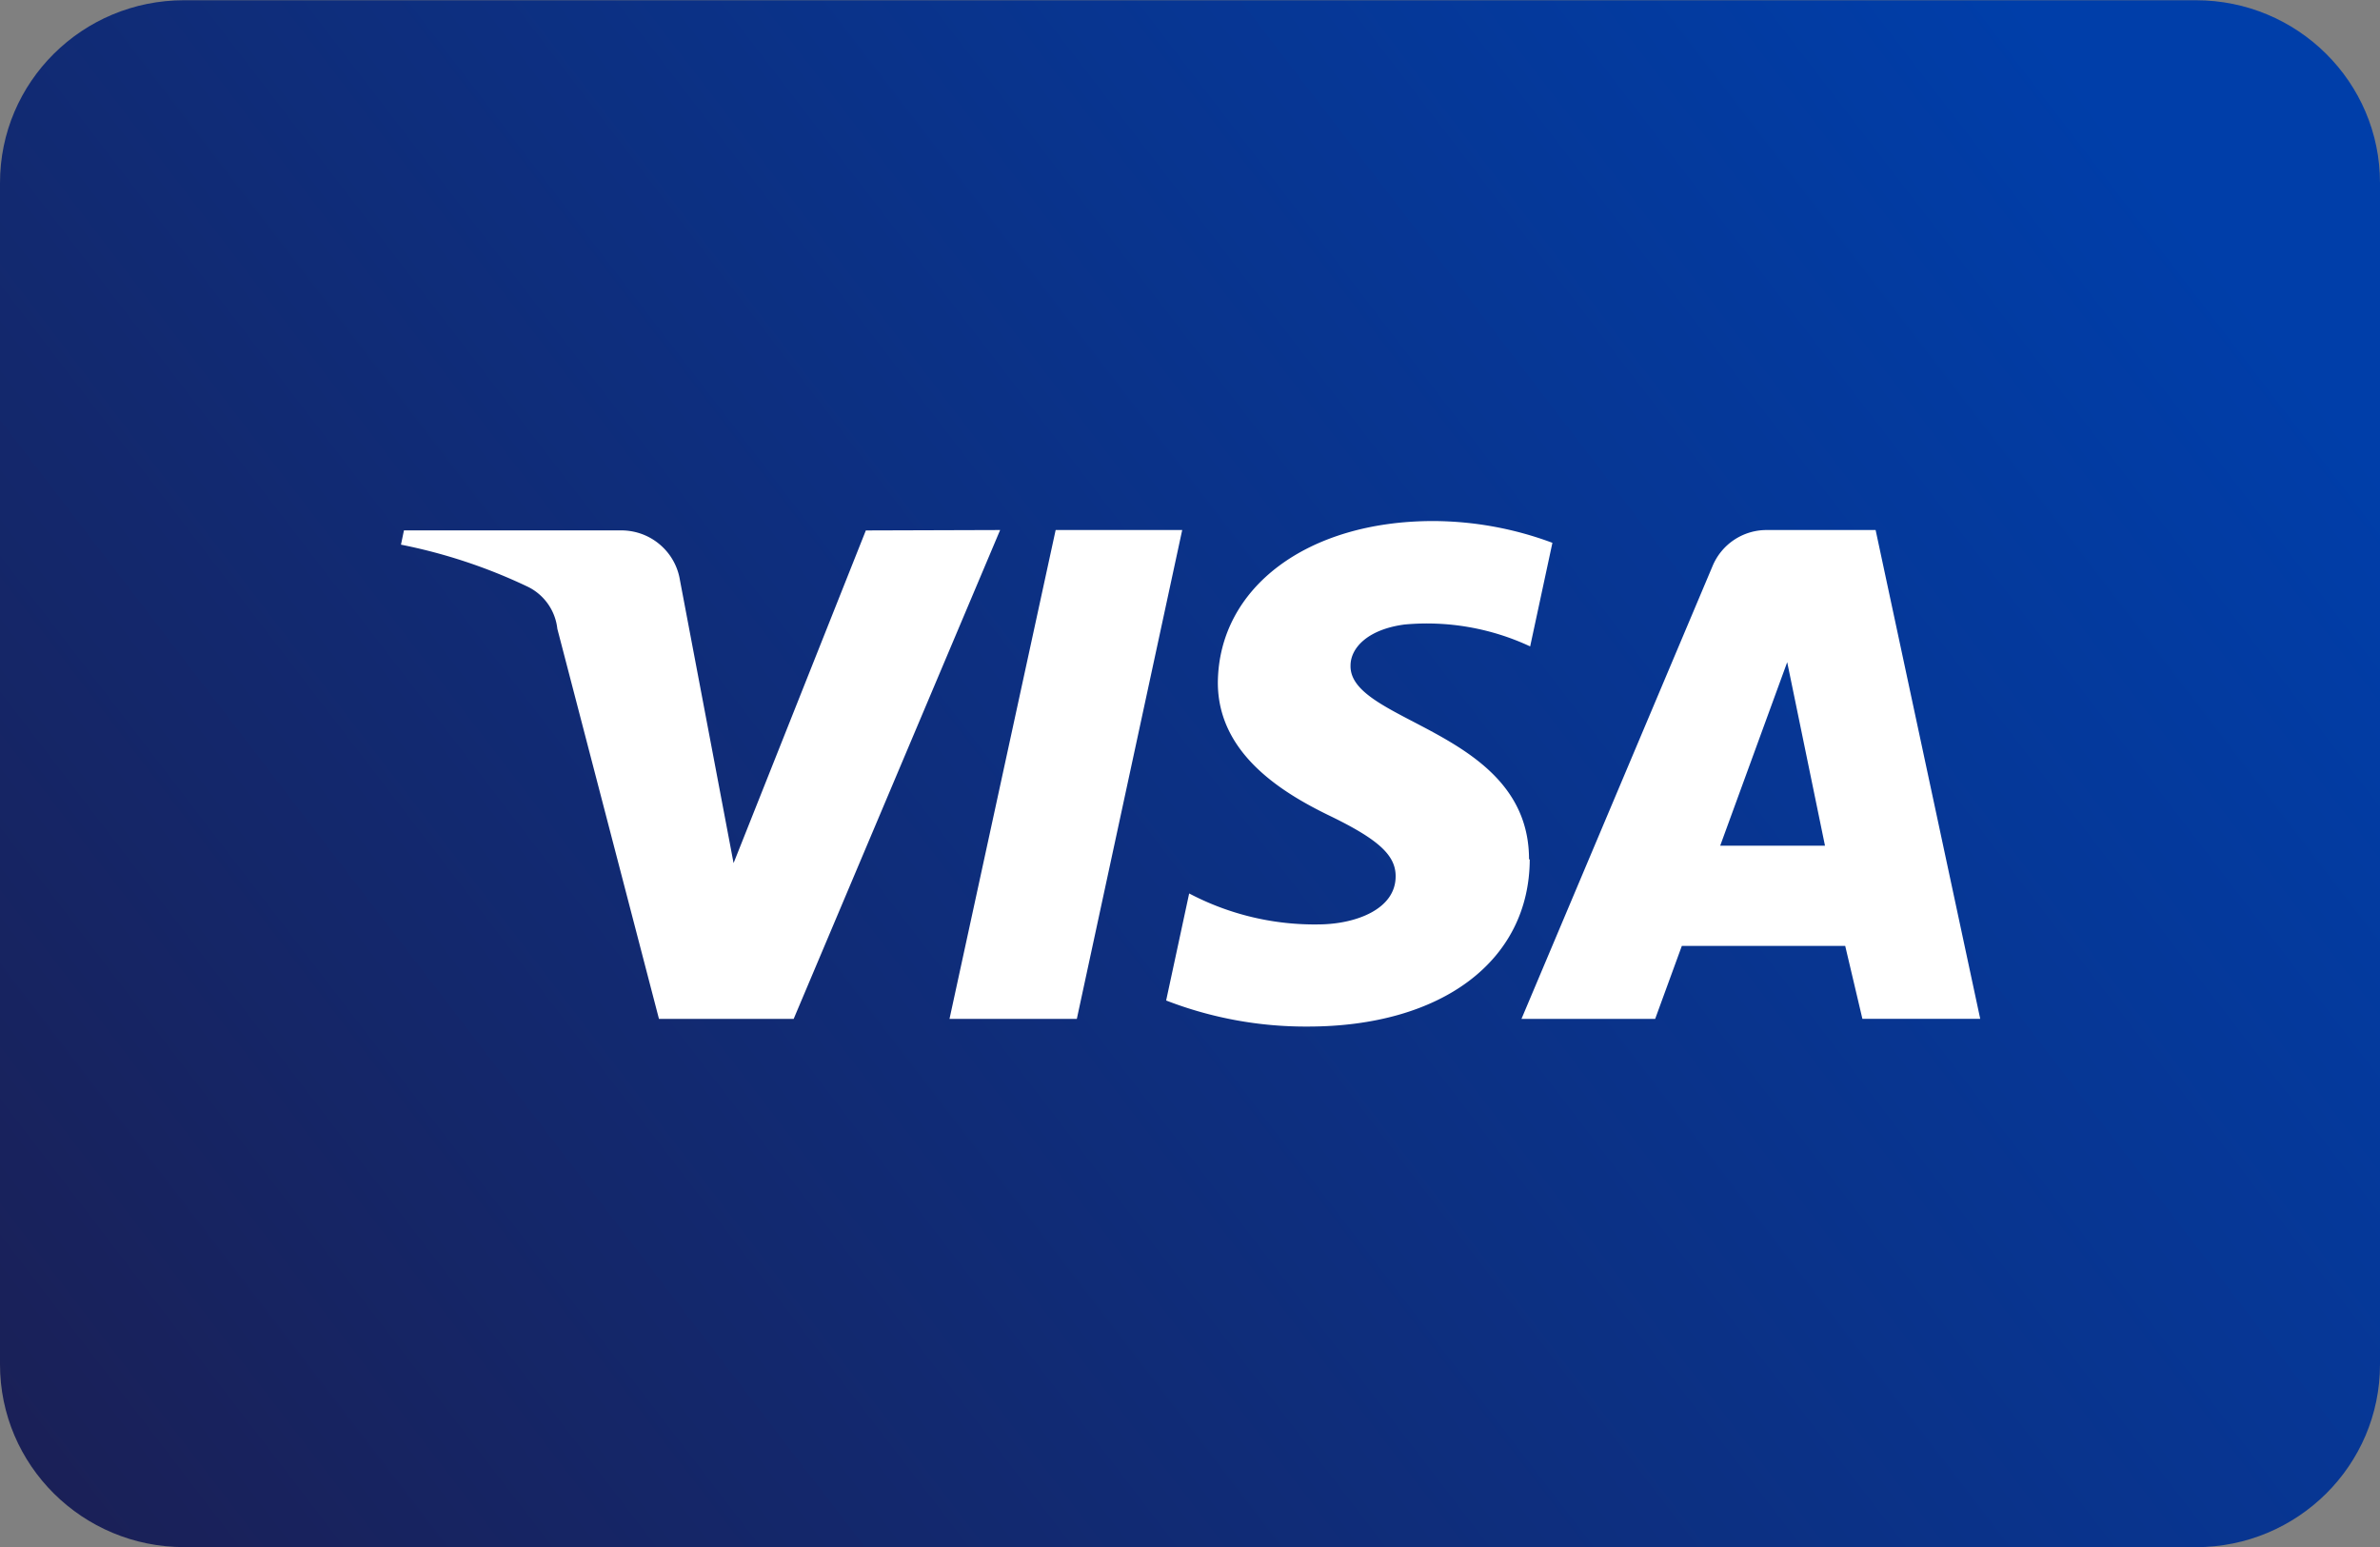 <svg viewBox="0 0 40 26" fill="none" xmlns="http://www.w3.org/2000/svg"><rect x="0" y="0" width="40" height="26" fill="#808080" stroke="none"/><g clip-path="url(#gst-svg--visa-bonus-points-badge-tertiary)"><path d="M3.095 26.003h33.81c1.71 0 3.095-1.375 3.095-3.071V3.074c0-1.696-1.386-3.07-3.095-3.07H3.095C1.385.003 0 1.377 0 3.073v19.858c0 1.696 1.386 3.071 3.095 3.071Z" fill="url(#gst-svg--visa-bonus-points-badge-tertiary)"/><path d="m16.809 8.908-3.47 8.216h-2.264l-1.708-6.556a.894.894 0 0 0-.514-.715 9.014 9.014 0 0 0-2.114-.699l.05-.24h3.651c.239 0 .47.084.65.238.182.154.301.367.338.6l.901 4.754 2.223-5.591 2.257-.007Zm8.889 5.535c0-2.17-3.023-2.29-3-3.257 0-.296.288-.608.907-.69a4.099 4.099 0 0 1 2.112.368l.374-1.741a5.78 5.78 0 0 0-2.003-.366c-2.117 0-3.606 1.118-3.62 2.715 0 1.185 1.064 1.843 1.877 2.237.813.394 1.114.661 1.111 1.02 0 .552-.666.798-1.27.807a4.524 4.524 0 0 1-2.2-.52l-.387 1.799a6.49 6.49 0 0 0 2.381.438c2.25 0 3.724-1.103 3.73-2.81h-.012Zm5.603 2.68h1.98l-1.758-8.215h-1.829a.983.983 0 0 0-.91.602l-3.213 7.614h2.247l.448-1.226h2.746l.289 1.226Zm-2.39-2.91 1.126-3.084.635 3.084H28.91Zm-9.042-5.305-1.771 8.216h-2.14l1.784-8.216h2.127Z" fill="#fff"/></g><defs><linearGradient id="gst-svg--visa-bonus-points-badge-tertiary" x1="35.165" y1="1.544" x2="2.101" y2="26.916" gradientUnits="userSpaceOnUse"><stop stop-color="#003EA9"/><stop offset="1" stop-color="#1A2057"/></linearGradient><clipPath id="a"><path fill="#fff" d="M0 0h40v26H0z"/></clipPath></defs></svg>